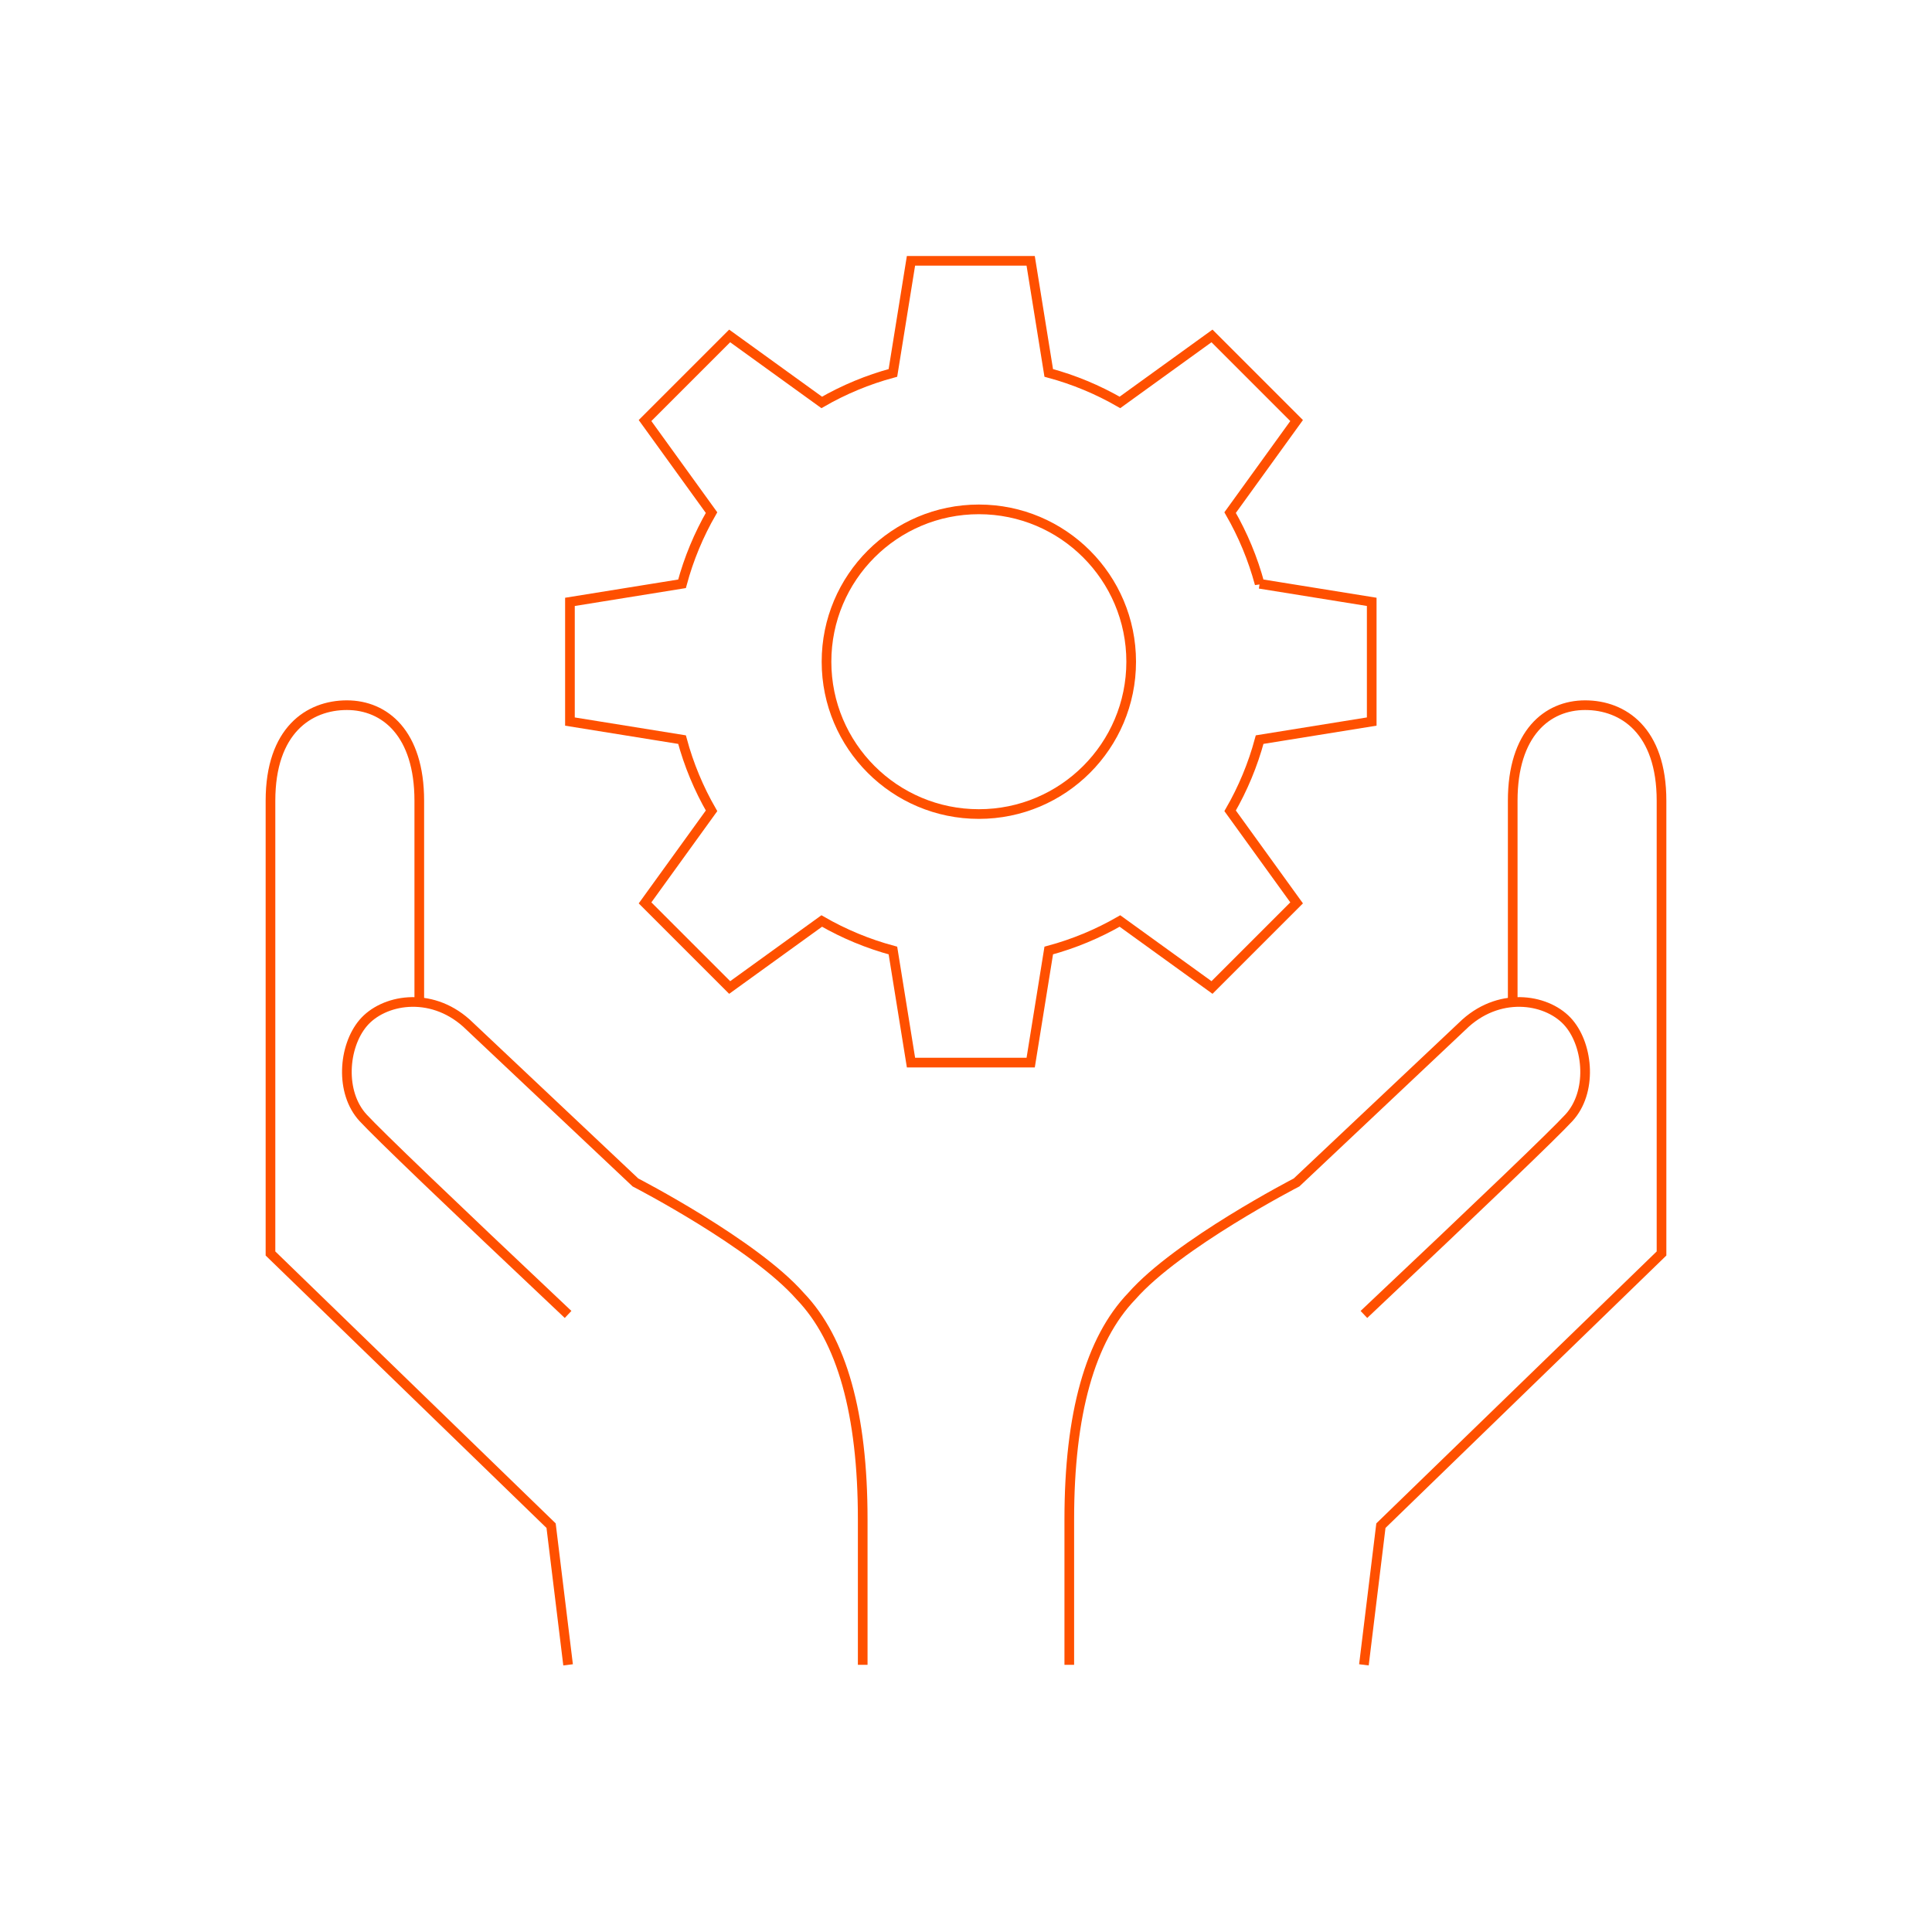 <svg xmlns="http://www.w3.org/2000/svg" width="200" height="200" viewBox="0 0 200 200">
    <defs>
        <filter id="wq1omyhkca">
            <feColorMatrix in="SourceGraphic" values="0 0 0 0 1 0 0 0 0 0.314 0 0 0 0 0 0 0 0 1 0"/>
        </filter>
    </defs>
    <g fill="none" fill-rule="evenodd">
        <g>
            <g filter="url(#wq1omyhkca)" transform="translate(-151 -2912) translate(151 2912)">
                <g stroke="#FF5000">
                    <g>
                        <g>
                            <path d="M30.808 99.343l-1.759-14.407L0 56.76V9.89C0 2.631 3.964 0 7.908 0c3.944 0 7.496 2.927 7.496 9.89v20.833" transform="translate(27.83 27) translate(.17 46)"/>
                            <path d="M61.308 99.343V84.289c0-10.925-2.159-18.631-6.476-23.116-4.774-5.432-17.05-11.765-17.05-11.765L20.278 32.905c-3.764-3.356-8.636-2.426-10.687 0-2.052 2.426-2.428 7.185 0 9.813 1.618 1.751 8.69 8.536 21.217 20.353" transform="translate(27.83 27) translate(.17 46)"/>
                        </g>
                        <g>
                            <path d="M30.808 99.343l-1.759-14.407L0 56.76V9.89C0 2.631 3.964 0 7.908 0c3.944 0 7.496 2.927 7.496 9.89v20.833" transform="translate(27.83 27) translate(.17 46) matrix(-1 0 0 1 144 0)"/>
                            <path d="M61.308 99.343V84.289c0-10.925-2.159-18.631-6.476-23.116-4.774-5.432-17.05-11.765-17.05-11.765L20.278 32.905c-3.764-3.356-8.636-2.426-10.687 0-2.052 2.426-2.428 7.185 0 9.813 1.618 1.751 8.69 8.536 21.217 20.353" transform="translate(27.83 27) translate(.17 46) matrix(-1 0 0 1 144 0)"/>
                        </g>
                    </g>
                    <g transform="translate(27.83 27) translate(31.17)">
                        <path d="M71.397 33.436c-.703-2.61-1.737-5.083-3.056-7.372l6.884-9.528-3.753-3.754-5.007-5.007-9.53 6.884c-2.288-1.319-4.761-2.353-7.37-3.056L47.694 0h-12.39l-1.87 11.603c-2.609.703-5.082 1.737-7.37 3.056l-9.53-6.884-4.38 4.38-4.38 4.38 6.884 9.53c-1.319 2.288-2.353 4.761-3.056 7.37L0 35.306v12.39l11.603 1.87c.703 2.609 1.737 5.082 3.056 7.37l-6.884 9.53 4.38 4.38 4.38 4.38 9.53-6.884c2.288 1.319 4.761 2.353 7.37 3.056L35.306 83h12.39l1.87-11.603c2.609-.703 5.082-1.737 7.37-3.056l9.53 6.884 3.753-3.753 5.007-5.007-6.884-9.53c1.319-2.288 2.353-4.761 3.056-7.37L83 47.694v-12.39l-11.603-1.87z"/>
                        <circle cx="42.33" cy="41.5" r="15.77"/>
                    </g>
                </g>
            </g>
        </g>
    </g>
</svg>
